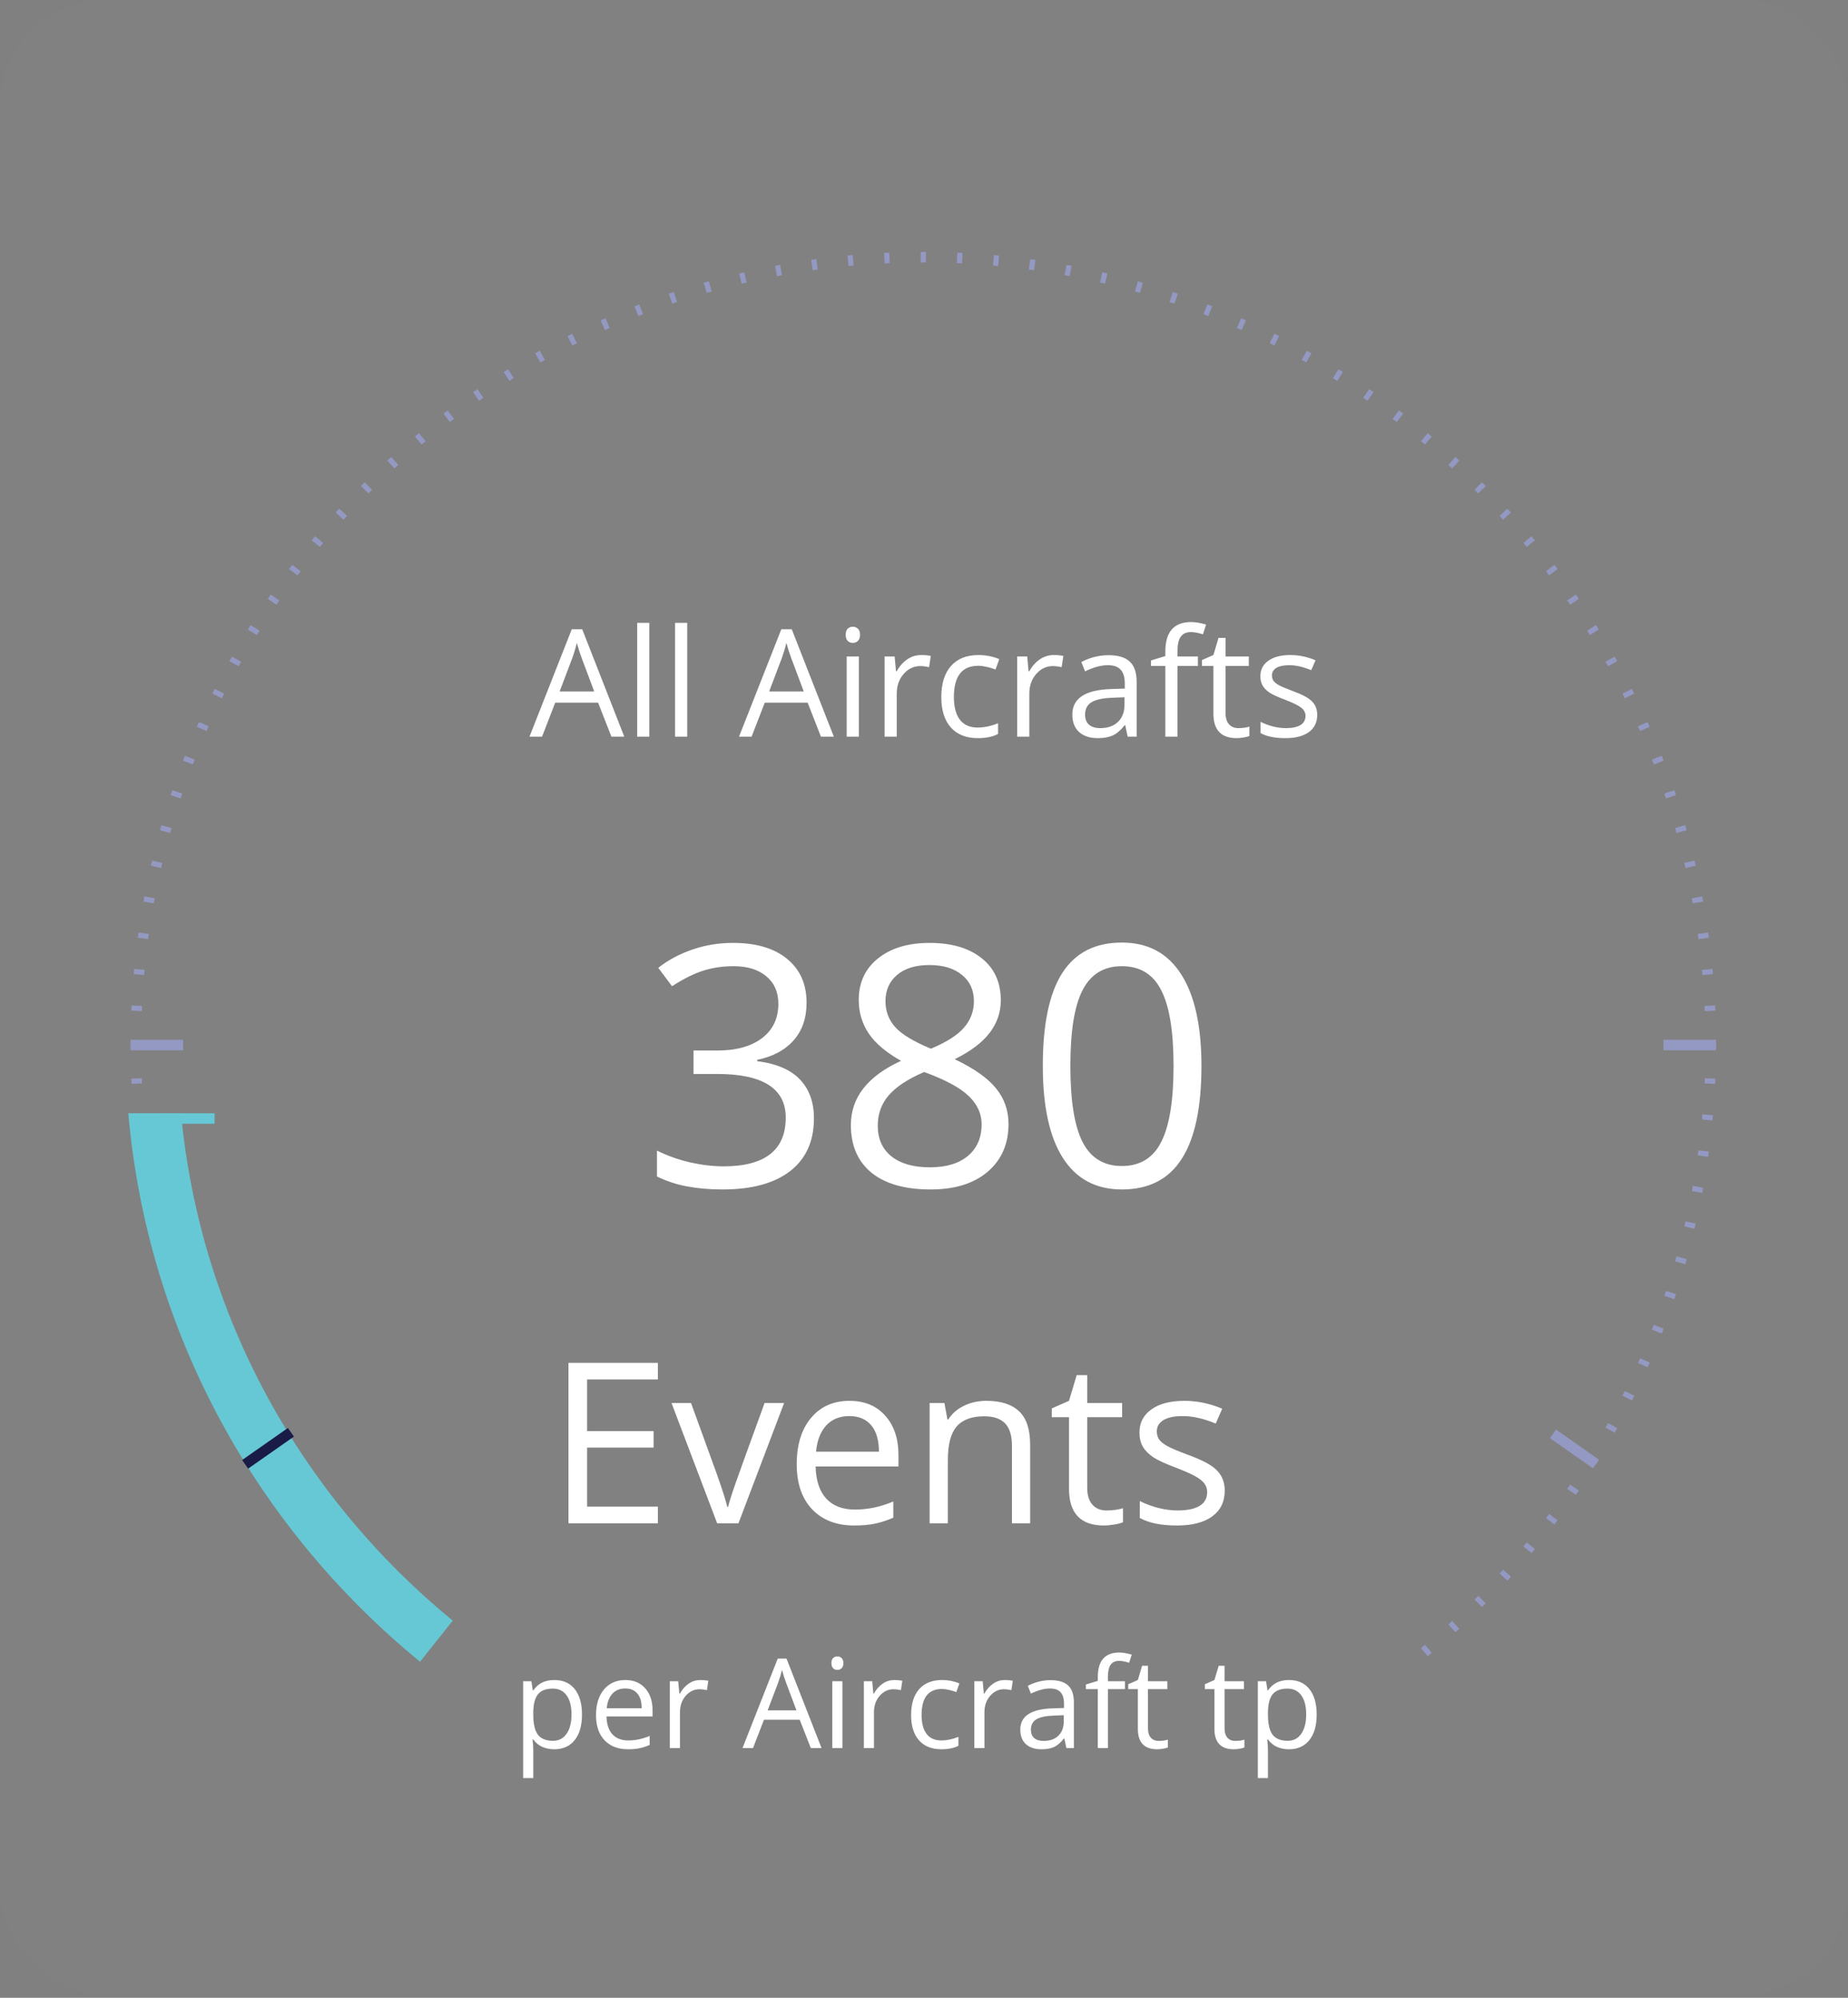 <svg width="148" height="160" viewBox="0 0 148 160" fill="none" xmlns="http://www.w3.org/2000/svg">
<rect x="0" y="0" width="148" height="160" fill="#808080" stroke="none"/>
<rect opacity="0.7" width="147.992" height="159.764" rx="8.409" fill="white" fill-opacity="0.02"/>
<path d="M52.689 122H45.526V109.15H52.689V110.478H47.02V114.617H52.346V115.936H47.02V120.664H52.689V122ZM57.435 122L53.779 112.367H55.343L57.417 118.08C57.886 119.416 58.162 120.283 58.244 120.682H58.314C58.379 120.371 58.581 119.729 58.92 118.757C59.266 117.778 60.037 115.648 61.232 112.367H62.796L59.14 122H57.435ZM68.413 122.176C66.989 122.176 65.864 121.742 65.038 120.875C64.217 120.008 63.807 118.804 63.807 117.263C63.807 115.71 64.188 114.477 64.95 113.562C65.717 112.648 66.746 112.191 68.035 112.191C69.242 112.191 70.197 112.59 70.9 113.387C71.603 114.178 71.955 115.224 71.955 116.524V117.447H65.319C65.348 118.578 65.632 119.437 66.171 120.022C66.716 120.608 67.481 120.901 68.465 120.901C69.502 120.901 70.528 120.685 71.542 120.251V121.552C71.026 121.774 70.537 121.933 70.074 122.026C69.617 122.126 69.063 122.176 68.413 122.176ZM68.017 113.413C67.244 113.413 66.626 113.665 66.163 114.169C65.706 114.673 65.436 115.37 65.354 116.261H70.39C70.39 115.341 70.185 114.638 69.775 114.151C69.365 113.659 68.779 113.413 68.017 113.413ZM81.043 122V115.769C81.043 114.983 80.864 114.397 80.506 114.011C80.149 113.624 79.589 113.431 78.828 113.431C77.82 113.431 77.082 113.703 76.613 114.248C76.144 114.793 75.91 115.692 75.91 116.946V122H74.451V112.367H75.637L75.875 113.686H75.945C76.244 113.211 76.663 112.845 77.202 112.587C77.741 112.323 78.341 112.191 79.004 112.191C80.164 112.191 81.037 112.473 81.623 113.035C82.209 113.592 82.501 114.485 82.501 115.716V122H81.043ZM88.619 120.972C88.876 120.972 89.126 120.954 89.366 120.919C89.606 120.878 89.796 120.837 89.937 120.796V121.912C89.779 121.988 89.544 122.05 89.234 122.097C88.929 122.149 88.654 122.176 88.408 122.176C86.544 122.176 85.613 121.194 85.613 119.231V113.501H84.233V112.798L85.613 112.191L86.228 110.135H87.072V112.367H89.867V113.501H87.072V119.17C87.072 119.75 87.21 120.195 87.485 120.506C87.76 120.816 88.138 120.972 88.619 120.972ZM98.085 119.372C98.085 120.269 97.751 120.96 97.083 121.446C96.415 121.933 95.477 122.176 94.27 122.176C92.993 122.176 91.997 121.974 91.282 121.569V120.216C91.745 120.45 92.24 120.635 92.767 120.77C93.3 120.904 93.813 120.972 94.305 120.972C95.067 120.972 95.653 120.852 96.063 120.611C96.473 120.365 96.678 119.993 96.678 119.495C96.678 119.12 96.514 118.801 96.186 118.537C95.864 118.268 95.231 117.951 94.288 117.588C93.391 117.254 92.752 116.964 92.372 116.718C91.997 116.466 91.715 116.182 91.528 115.865C91.346 115.549 91.255 115.171 91.255 114.731C91.255 113.946 91.575 113.328 92.213 112.877C92.852 112.42 93.728 112.191 94.841 112.191C95.879 112.191 96.892 112.402 97.882 112.824L97.364 114.011C96.397 113.612 95.521 113.413 94.736 113.413C94.044 113.413 93.523 113.521 93.171 113.738C92.82 113.955 92.644 114.254 92.644 114.635C92.644 114.893 92.709 115.112 92.837 115.294C92.972 115.476 93.186 115.648 93.479 115.812C93.772 115.977 94.335 116.214 95.166 116.524C96.309 116.94 97.08 117.359 97.478 117.781C97.882 118.203 98.085 118.733 98.085 119.372ZM44.388 140.098C44.04 140.098 43.721 140.034 43.431 139.907C43.144 139.777 42.904 139.578 42.708 139.312H42.65C42.689 139.624 42.708 139.92 42.708 140.2V142.402H41.898V134.648H42.557L42.669 135.381H42.708C42.917 135.088 43.159 134.876 43.436 134.746C43.712 134.616 44.03 134.551 44.388 134.551C45.098 134.551 45.644 134.793 46.029 135.278C46.416 135.763 46.61 136.444 46.61 137.319C46.61 138.198 46.413 138.882 46.019 139.37C45.628 139.855 45.085 140.098 44.388 140.098ZM44.271 135.239C43.724 135.239 43.328 135.391 43.084 135.693C42.84 135.996 42.715 136.478 42.708 137.139V137.319C42.708 138.071 42.834 138.61 43.084 138.936C43.335 139.258 43.737 139.419 44.29 139.419C44.752 139.419 45.114 139.232 45.374 138.857C45.638 138.483 45.77 137.967 45.77 137.31C45.77 136.642 45.638 136.131 45.374 135.776C45.114 135.418 44.746 135.239 44.271 135.239ZM50.291 140.098C49.5 140.098 48.875 139.857 48.416 139.375C47.961 138.893 47.733 138.224 47.733 137.368C47.733 136.506 47.944 135.82 48.367 135.312C48.794 134.805 49.365 134.551 50.081 134.551C50.752 134.551 51.282 134.772 51.673 135.215C52.064 135.654 52.259 136.235 52.259 136.958V137.471H48.572C48.589 138.099 48.747 138.576 49.046 138.901C49.349 139.227 49.774 139.39 50.321 139.39C50.897 139.39 51.466 139.269 52.029 139.028V139.751C51.743 139.875 51.471 139.963 51.214 140.015C50.96 140.07 50.653 140.098 50.291 140.098ZM50.072 135.229C49.642 135.229 49.298 135.369 49.041 135.649C48.787 135.929 48.638 136.317 48.592 136.812H51.39C51.39 136.3 51.276 135.91 51.048 135.64C50.82 135.366 50.495 135.229 50.072 135.229ZM56.087 134.551C56.325 134.551 56.538 134.57 56.727 134.609L56.614 135.361C56.393 135.312 56.198 135.288 56.029 135.288C55.596 135.288 55.224 135.464 54.915 135.815C54.609 136.167 54.456 136.605 54.456 137.129V140H53.646V134.648H54.315L54.407 135.64H54.447C54.645 135.291 54.884 135.023 55.164 134.834C55.444 134.645 55.752 134.551 56.087 134.551ZM64.935 140L64.046 137.729H61.185L60.306 140H59.466L62.288 132.832H62.987L65.794 140H64.935ZM63.787 136.982L62.957 134.771C62.85 134.491 62.739 134.147 62.625 133.74C62.554 134.053 62.451 134.396 62.318 134.771L61.478 136.982H63.787ZM67.464 140H66.654V134.648H67.464V140ZM66.585 133.198C66.585 133.013 66.631 132.878 66.722 132.793C66.813 132.705 66.927 132.661 67.064 132.661C67.194 132.661 67.306 132.705 67.401 132.793C67.495 132.881 67.542 133.016 67.542 133.198C67.542 133.381 67.495 133.517 67.401 133.608C67.306 133.696 67.194 133.74 67.064 133.74C66.927 133.74 66.813 133.696 66.722 133.608C66.631 133.517 66.585 133.381 66.585 133.198ZM71.624 134.551C71.862 134.551 72.075 134.57 72.264 134.609L72.152 135.361C71.93 135.312 71.735 135.288 71.566 135.288C71.133 135.288 70.762 135.464 70.452 135.815C70.146 136.167 69.993 136.605 69.993 137.129V140H69.183V134.648H69.852L69.945 135.64H69.984C70.182 135.291 70.421 135.023 70.701 134.834C70.981 134.645 71.289 134.551 71.624 134.551ZM75.404 140.098C74.629 140.098 74.028 139.86 73.602 139.385C73.179 138.906 72.967 138.231 72.967 137.358C72.967 136.463 73.182 135.771 73.612 135.283C74.044 134.795 74.66 134.551 75.457 134.551C75.714 134.551 75.972 134.578 76.229 134.634C76.486 134.689 76.688 134.754 76.834 134.829L76.585 135.518C76.406 135.446 76.211 135.387 75.999 135.342C75.788 135.293 75.6 135.269 75.438 135.269C74.35 135.269 73.807 135.962 73.807 137.349C73.807 138.006 73.939 138.511 74.202 138.862C74.469 139.214 74.863 139.39 75.384 139.39C75.83 139.39 76.287 139.294 76.756 139.102V139.819C76.398 140.005 75.947 140.098 75.404 140.098ZM80.472 134.551C80.71 134.551 80.923 134.57 81.112 134.609L80.999 135.361C80.778 135.312 80.583 135.288 80.413 135.288C79.98 135.288 79.609 135.464 79.3 135.815C78.994 136.167 78.841 136.605 78.841 137.129V140H78.031V134.648H78.7L78.792 135.64H78.831C79.03 135.291 79.269 135.023 79.549 134.834C79.829 134.645 80.137 134.551 80.472 134.551ZM85.404 140L85.242 139.238H85.203C84.936 139.574 84.669 139.801 84.403 139.922C84.139 140.039 83.808 140.098 83.411 140.098C82.881 140.098 82.464 139.961 82.161 139.688C81.862 139.414 81.712 139.025 81.712 138.521C81.712 137.44 82.576 136.873 84.305 136.821L85.213 136.792V136.46C85.213 136.04 85.122 135.731 84.94 135.532C84.761 135.33 84.473 135.229 84.075 135.229C83.629 135.229 83.125 135.366 82.562 135.64L82.313 135.02C82.576 134.876 82.865 134.764 83.177 134.683C83.493 134.601 83.808 134.561 84.124 134.561C84.762 134.561 85.234 134.702 85.54 134.985C85.85 135.269 86.004 135.723 86.004 136.348V140H85.404ZM83.573 139.429C84.077 139.429 84.473 139.29 84.759 139.014C85.049 138.737 85.194 138.35 85.194 137.852V137.368L84.383 137.402C83.739 137.425 83.273 137.526 82.987 137.705C82.703 137.881 82.562 138.156 82.562 138.53C82.562 138.823 82.65 139.046 82.825 139.199C83.004 139.352 83.254 139.429 83.573 139.429ZM90.091 135.278H88.729V140H87.918V135.278H86.961V134.912L87.918 134.619V134.321C87.918 133.006 88.493 132.349 89.642 132.349C89.925 132.349 90.257 132.406 90.638 132.52L90.428 133.169C90.115 133.068 89.849 133.018 89.627 133.018C89.321 133.018 89.095 133.12 88.948 133.325C88.802 133.527 88.729 133.853 88.729 134.302V134.648H90.091V135.278ZM92.796 139.429C92.939 139.429 93.078 139.419 93.211 139.399C93.345 139.377 93.45 139.354 93.529 139.331V139.951C93.441 139.993 93.311 140.028 93.138 140.054C92.969 140.083 92.816 140.098 92.679 140.098C91.644 140.098 91.126 139.552 91.126 138.462V135.278H90.36V134.888L91.126 134.551L91.468 133.408H91.937V134.648H93.49V135.278H91.937V138.428C91.937 138.75 92.013 138.997 92.166 139.17C92.319 139.342 92.529 139.429 92.796 139.429ZM98.929 139.429C99.072 139.429 99.21 139.419 99.344 139.399C99.478 139.377 99.583 139.354 99.661 139.331V139.951C99.573 139.993 99.443 140.028 99.271 140.054C99.102 140.083 98.948 140.098 98.812 140.098C97.777 140.098 97.259 139.552 97.259 138.462V135.278H96.492V134.888L97.259 134.551L97.601 133.408H98.07V134.648H99.622V135.278H98.07V138.428C98.07 138.75 98.146 138.997 98.299 139.17C98.452 139.342 98.662 139.429 98.929 139.429ZM103.226 140.098C102.878 140.098 102.559 140.034 102.269 139.907C101.982 139.777 101.741 139.578 101.546 139.312H101.488C101.527 139.624 101.546 139.92 101.546 140.2V142.402H100.736V134.648H101.395L101.507 135.381H101.546C101.754 135.088 101.997 134.876 102.274 134.746C102.55 134.616 102.868 134.551 103.226 134.551C103.935 134.551 104.482 134.793 104.866 135.278C105.254 135.763 105.448 136.444 105.448 137.319C105.448 138.198 105.251 138.882 104.857 139.37C104.466 139.855 103.922 140.098 103.226 140.098ZM103.109 135.239C102.562 135.239 102.166 135.391 101.922 135.693C101.678 135.996 101.553 136.478 101.546 137.139V137.319C101.546 138.071 101.671 138.61 101.922 138.936C102.173 139.258 102.575 139.419 103.128 139.419C103.59 139.419 103.952 139.232 104.212 138.857C104.476 138.483 104.608 137.967 104.608 137.31C104.608 136.642 104.476 136.131 104.212 135.776C103.952 135.418 103.584 135.239 103.109 135.239Z" fill="white"/>
<path fill-rule="evenodd" clip-rule="evenodd" d="M73.945 20.181C73.874 20.181 73.804 20.181 73.734 20.182L73.737 21.022C73.806 21.022 73.875 21.022 73.945 21.022C74.014 21.022 74.083 21.022 74.153 21.022L74.155 20.182C74.085 20.181 74.015 20.181 73.945 20.181ZM71.219 20.239C71.08 20.244 70.942 20.251 70.803 20.258L70.844 21.098C70.981 21.091 71.118 21.085 71.255 21.079L71.219 20.239ZM77.087 20.258C76.948 20.251 76.809 20.244 76.67 20.239L76.635 21.079C76.772 21.085 76.909 21.091 77.046 21.098L77.087 20.258ZM68.292 20.43C68.153 20.442 68.015 20.454 67.876 20.468L67.955 21.305C68.092 21.292 68.229 21.279 68.366 21.267L68.292 20.43ZM80.013 20.468C79.875 20.454 79.736 20.442 79.597 20.43L79.524 21.267C79.66 21.279 79.797 21.292 79.934 21.305L80.013 20.468ZM65.377 20.755C65.239 20.773 65.1 20.792 64.963 20.812L65.081 21.644C65.217 21.625 65.353 21.606 65.489 21.588L65.377 20.755ZM82.927 20.812C82.789 20.792 82.651 20.773 82.513 20.755L82.4 21.588C82.537 21.606 82.673 21.625 82.809 21.644L82.927 20.812ZM62.48 21.214C62.343 21.239 62.205 21.264 62.068 21.29L62.225 22.116C62.36 22.091 62.495 22.066 62.631 22.041L62.48 21.214ZM85.821 21.29C85.684 21.264 85.547 21.239 85.409 21.214L85.259 22.041C85.394 22.066 85.529 22.091 85.665 22.116L85.821 21.29ZM59.608 21.807C59.471 21.838 59.336 21.87 59.2 21.902L59.394 22.721C59.528 22.689 59.663 22.657 59.797 22.626L59.608 21.807ZM88.69 21.902C88.554 21.87 88.418 21.838 88.282 21.807L88.093 22.626C88.227 22.657 88.361 22.689 88.495 22.721L88.69 21.902ZM56.766 22.533C56.631 22.571 56.497 22.609 56.363 22.647L56.595 23.456C56.728 23.417 56.86 23.38 56.993 23.343L56.766 22.533ZM91.527 22.647C91.392 22.609 91.258 22.571 91.124 22.533L90.897 23.343C91.029 23.38 91.162 23.417 91.294 23.456L91.527 22.647ZM53.961 23.39C53.828 23.434 53.696 23.479 53.564 23.524L53.834 24.32C53.964 24.276 54.095 24.232 54.226 24.189L53.961 23.39ZM94.326 23.524C94.194 23.479 94.061 23.434 93.928 23.39L93.664 24.189C93.795 24.232 93.925 24.276 94.056 24.32L94.326 23.524ZM51.199 24.378C51.069 24.428 50.939 24.478 50.809 24.529L51.115 25.312C51.243 25.262 51.372 25.212 51.501 25.163L51.199 24.378ZM97.081 24.529C96.951 24.478 96.821 24.428 96.69 24.378L96.389 25.163C96.517 25.212 96.646 25.262 96.775 25.312L97.081 24.529ZM48.486 25.492C48.358 25.548 48.231 25.605 48.103 25.662L48.446 26.429C48.572 26.373 48.698 26.317 48.824 26.262L48.486 25.492ZM99.787 25.662C99.659 25.605 99.531 25.548 99.403 25.492L99.066 26.262C99.192 26.317 99.318 26.373 99.444 26.429L99.787 25.662ZM45.828 26.731C45.703 26.793 45.578 26.856 45.453 26.918L45.831 27.67C45.954 27.608 46.078 27.546 46.201 27.485L45.828 26.731ZM102.436 26.918C102.312 26.856 102.187 26.793 102.061 26.731L101.688 27.485C101.812 27.546 101.935 27.608 102.059 27.67L102.436 26.918ZM43.23 28.092C43.108 28.16 42.986 28.228 42.864 28.297L43.276 29.03C43.397 28.962 43.517 28.895 43.638 28.828L43.23 28.092ZM105.025 28.297C104.904 28.228 104.781 28.16 104.659 28.092L104.252 28.828C104.372 28.895 104.493 28.962 104.613 29.03L105.025 28.297ZM40.698 29.572C40.579 29.646 40.46 29.719 40.342 29.794L40.788 30.506C40.904 30.433 41.022 30.361 41.139 30.288L40.698 29.572ZM107.548 29.794C107.429 29.719 107.31 29.646 107.191 29.572L106.75 30.288C106.868 30.361 106.985 30.433 107.102 30.506L107.548 29.794ZM38.237 31.168C38.121 31.247 38.006 31.326 37.891 31.405L38.369 32.097C38.483 32.018 38.597 31.94 38.711 31.863L38.237 31.168ZM109.998 31.405C109.883 31.326 109.768 31.247 109.652 31.168L109.179 31.863C109.293 31.94 109.407 32.018 109.52 32.097L109.998 31.405ZM35.852 32.875C35.74 32.959 35.629 33.043 35.518 33.128L36.027 33.797C36.137 33.713 36.247 33.63 36.357 33.547L35.852 32.875ZM112.372 33.128C112.261 33.043 112.149 32.959 112.037 32.875L111.532 33.547C111.643 33.63 111.753 33.713 111.862 33.797L112.372 33.128ZM33.548 34.69C33.44 34.779 33.333 34.868 33.226 34.958L33.765 35.603C33.871 35.514 33.977 35.426 34.084 35.338L33.548 34.69ZM114.664 34.958C114.557 34.868 114.449 34.779 114.341 34.69L113.806 35.338C113.912 35.426 114.018 35.514 114.124 35.603L114.664 34.958ZM31.33 36.609C31.226 36.703 31.123 36.797 31.02 36.891L31.589 37.511C31.691 37.417 31.792 37.325 31.895 37.232L31.33 36.609ZM116.869 36.891C116.766 36.797 116.663 36.703 116.56 36.609L115.995 37.232C116.097 37.325 116.199 37.417 116.3 37.511L116.869 36.891ZM29.202 38.628C29.103 38.726 29.004 38.825 28.906 38.924L29.503 39.517C29.6 39.419 29.697 39.321 29.795 39.224L29.202 38.628ZM118.984 38.924C118.885 38.825 118.786 38.726 118.687 38.628L118.095 39.224C118.192 39.321 118.29 39.419 118.387 39.517L118.984 38.924ZM27.17 40.742C27.075 40.845 26.981 40.948 26.887 41.052L27.51 41.616C27.603 41.514 27.696 41.412 27.789 41.311L27.17 40.742ZM121.002 41.052C120.909 40.948 120.814 40.845 120.72 40.742L120.101 41.311C120.194 41.412 120.287 41.514 120.379 41.616L121.002 41.052ZM25.236 42.947C25.146 43.055 25.057 43.162 24.968 43.27L25.616 43.805C25.704 43.699 25.792 43.593 25.881 43.487L25.236 42.947ZM122.921 43.27C122.832 43.162 122.743 43.055 122.653 42.947L122.009 43.487C122.097 43.593 122.185 43.699 122.273 43.805L122.921 43.27ZM23.406 45.239C23.321 45.35 23.237 45.462 23.153 45.574L23.825 46.079C23.908 45.968 23.991 45.858 24.075 45.749L23.406 45.239ZM124.736 45.574C124.652 45.462 124.568 45.351 124.484 45.239L123.815 45.749C123.898 45.858 123.981 45.968 124.064 46.079L124.736 45.574ZM21.683 47.613C21.604 47.728 21.525 47.843 21.446 47.959L22.141 48.432C22.218 48.318 22.297 48.205 22.375 48.091L21.683 47.613ZM126.443 47.959C126.365 47.843 126.286 47.728 126.206 47.613L125.514 48.091C125.593 48.205 125.671 48.318 125.749 48.432L126.443 47.959ZM20.072 50.064C19.998 50.182 19.924 50.301 19.851 50.42L20.567 50.861C20.639 50.743 20.712 50.626 20.785 50.509L20.072 50.064ZM128.039 50.42C127.965 50.301 127.892 50.182 127.818 50.064L127.105 50.509C127.178 50.626 127.251 50.743 127.323 50.861L128.039 50.42ZM18.575 52.586C18.507 52.708 18.438 52.83 18.371 52.952L19.106 53.359C19.173 53.239 19.24 53.118 19.308 52.998L18.575 52.586ZM129.519 52.952C129.451 52.83 129.383 52.708 129.314 52.586L128.582 52.998C128.649 53.118 128.716 53.239 128.783 53.359L129.519 52.952ZM17.197 55.175C17.134 55.3 17.072 55.425 17.009 55.55L17.763 55.923C17.824 55.799 17.886 55.676 17.948 55.553L17.197 55.175ZM130.788 55.364C130.756 55.301 130.725 55.238 130.693 55.175L129.942 55.553C129.985 55.639 130.028 55.725 130.071 55.812C130.09 55.849 130.108 55.886 130.126 55.923L130.88 55.55C130.849 55.488 130.819 55.426 130.788 55.364ZM15.94 57.825C15.883 57.952 15.826 58.08 15.77 58.208L16.54 58.546C16.596 58.419 16.651 58.293 16.708 58.167L15.94 57.825ZM132.119 58.208C132.063 58.08 132.007 57.952 131.95 57.825L131.182 58.167C131.238 58.293 131.294 58.419 131.349 58.546L132.119 58.208ZM14.807 60.53C14.756 60.66 14.706 60.791 14.656 60.921L15.441 61.222C15.49 61.094 15.54 60.965 15.59 60.837L14.807 60.53ZM133.234 60.921C133.184 60.791 133.133 60.66 133.082 60.53L132.299 60.837C132.349 60.965 132.399 61.094 132.449 61.222L133.234 60.921ZM13.802 63.285C13.757 63.418 13.713 63.55 13.669 63.683L14.467 63.947C14.51 63.816 14.554 63.686 14.598 63.555L13.802 63.285ZM134.221 63.683C134.196 63.609 134.172 63.535 134.147 63.461L134.088 63.285L133.291 63.555C133.335 63.686 133.379 63.816 133.423 63.947L134.221 63.683ZM12.926 66.085C12.887 66.219 12.849 66.353 12.811 66.488L13.621 66.715C13.658 66.582 13.696 66.449 13.734 66.317L12.926 66.085ZM135.078 66.488C135.041 66.353 135.002 66.219 134.964 66.085L134.156 66.317C134.181 66.404 134.206 66.492 134.231 66.579C134.243 66.624 134.256 66.67 134.269 66.715L135.078 66.488ZM12.181 68.921C12.149 69.057 12.117 69.193 12.085 69.329L12.905 69.519C12.935 69.384 12.967 69.25 12.999 69.116L12.181 68.921ZM135.737 69.041C135.728 69.001 135.718 68.962 135.709 68.921L134.891 69.116C134.923 69.25 134.954 69.384 134.985 69.519L135.804 69.329C135.782 69.233 135.76 69.137 135.737 69.041ZM11.569 71.79C11.543 71.927 11.517 72.064 11.492 72.202L12.319 72.353C12.344 72.217 12.369 72.082 12.395 71.947L11.569 71.79ZM136.397 72.202C136.372 72.064 136.347 71.927 136.321 71.79L135.495 71.947C135.512 72.039 135.53 72.132 135.547 72.225C135.555 72.268 135.562 72.31 135.57 72.353L136.397 72.202ZM11.09 74.684C11.07 74.822 11.051 74.96 11.033 75.099L11.866 75.211C11.884 75.075 11.903 74.938 11.923 74.802L11.09 74.684ZM136.857 75.099C136.838 74.96 136.819 74.822 136.799 74.684L135.967 74.802C135.986 74.938 136.005 75.075 136.023 75.211L136.857 75.099ZM10.746 77.598C10.733 77.736 10.72 77.875 10.708 78.014L11.545 78.088C11.557 77.951 11.57 77.814 11.583 77.677L10.746 77.598ZM137.182 78.014C137.17 77.875 137.157 77.736 137.144 77.598L136.307 77.677C136.32 77.814 136.332 77.951 136.344 78.088L137.182 78.014ZM10.536 80.524C10.529 80.663 10.523 80.802 10.517 80.941L11.357 80.977C11.363 80.839 11.369 80.702 11.376 80.565L10.536 80.524ZM137.373 80.941C137.367 80.802 137.36 80.663 137.354 80.524L136.514 80.565C136.52 80.702 136.527 80.839 136.532 80.977L137.373 80.941ZM10.46 83.456C10.46 83.526 10.46 83.596 10.46 83.666C10.46 83.737 10.46 83.807 10.46 83.877L11.301 83.874C11.3 83.805 11.3 83.736 11.3 83.666C11.3 83.597 11.3 83.528 11.301 83.459L10.46 83.456ZM137.43 83.666L137.43 83.584L137.43 83.456L136.589 83.459C136.589 83.528 136.589 83.597 136.589 83.666C136.589 83.736 136.589 83.805 136.589 83.874L137.43 83.877C137.43 83.807 137.43 83.737 137.43 83.666ZM10.517 86.392C10.523 86.531 10.529 86.67 10.536 86.808L11.376 86.768C11.369 86.631 11.363 86.493 11.357 86.356L10.517 86.392ZM137.354 86.809C137.36 86.67 137.367 86.531 137.373 86.392L136.532 86.356C136.527 86.494 136.52 86.631 136.514 86.768L137.354 86.809ZM10.708 89.319C10.72 89.458 10.733 89.597 10.746 89.735L11.583 89.656C11.57 89.519 11.557 89.382 11.545 89.245L10.708 89.319ZM137.144 89.735C137.155 89.618 137.166 89.5 137.176 89.382L137.182 89.319L136.344 89.245C136.332 89.382 136.32 89.519 136.307 89.656L137.144 89.735ZM11.033 92.234C11.051 92.373 11.07 92.511 11.09 92.649L11.923 92.531C11.903 92.395 11.884 92.258 11.866 92.122L11.033 92.234ZM136.799 92.649C136.819 92.511 136.838 92.373 136.857 92.234L136.023 92.122C136.005 92.258 135.986 92.395 135.967 92.531L136.799 92.649ZM11.492 95.131C11.517 95.269 11.543 95.406 11.569 95.543L12.395 95.386C12.369 95.251 12.344 95.116 12.319 94.98L11.492 95.131ZM136.371 95.277C136.38 95.229 136.389 95.18 136.397 95.131L135.57 94.98C135.545 95.116 135.52 95.251 135.495 95.386L136.321 95.543C136.338 95.454 136.354 95.366 136.371 95.277ZM12.085 98.004C12.117 98.14 12.149 98.276 12.181 98.411L12.999 98.217C12.967 98.083 12.935 97.949 12.905 97.814L12.085 98.004ZM135.709 98.411C135.726 98.337 135.744 98.263 135.761 98.188L135.804 98.004L134.985 97.814C134.972 97.873 134.958 97.93 134.945 97.989C134.927 98.065 134.909 98.141 134.891 98.217L135.709 98.411ZM12.811 100.845C12.849 100.98 12.887 101.114 12.926 101.248L13.734 101.016C13.696 100.884 13.658 100.751 13.621 100.618L12.811 100.845ZM134.964 101.248C135.002 101.114 135.041 100.98 135.078 100.845L134.269 100.618L134.217 100.801C134.207 100.836 134.197 100.871 134.187 100.906C134.177 100.942 134.166 100.979 134.156 101.016L134.964 101.248ZM13.669 103.65C13.713 103.783 13.757 103.915 13.802 104.047L14.598 103.778C14.554 103.647 14.51 103.516 14.467 103.386L13.669 103.65ZM134.088 104.047L134.134 103.911C134.163 103.824 134.192 103.737 134.221 103.65L133.423 103.386C133.379 103.516 133.335 103.647 133.291 103.778L134.088 104.047ZM14.656 106.412C14.706 106.542 14.756 106.673 14.807 106.803L15.59 106.496C15.54 106.368 15.49 106.239 15.441 106.11L14.656 106.412ZM133.082 106.803C133.133 106.673 133.184 106.542 133.234 106.412L132.449 106.11C132.399 106.239 132.349 106.368 132.299 106.496L133.082 106.803ZM15.77 109.125C15.826 109.253 15.883 109.381 15.94 109.508L16.708 109.166C16.651 109.04 16.596 108.914 16.54 108.787L15.77 109.125ZM131.95 109.508C132.007 109.381 132.063 109.253 132.119 109.125L131.349 108.787C131.294 108.914 131.238 109.04 131.182 109.166L131.95 109.508ZM17.009 111.783C17.072 111.908 17.134 112.033 17.197 112.158L17.948 111.78C17.886 111.657 17.824 111.534 17.763 111.41L17.009 111.783ZM130.693 112.158C130.756 112.033 130.818 111.908 130.88 111.783L130.126 111.41C130.065 111.534 130.004 111.657 129.942 111.78L130.693 112.158ZM18.371 114.381C18.438 114.503 18.507 114.625 18.575 114.747L19.308 114.335C19.24 114.215 19.173 114.094 19.106 113.974L18.371 114.381ZM129.314 114.747C129.383 114.625 129.451 114.503 129.519 114.381L128.783 113.974C128.716 114.094 128.649 114.215 128.582 114.335L129.314 114.747ZM19.851 116.913C19.924 117.032 19.998 117.151 20.072 117.269L20.785 116.824C20.712 116.707 20.639 116.59 20.567 116.472L19.851 116.913ZM127.818 117.269C127.892 117.151 127.965 117.032 128.039 116.913L127.323 116.472C127.251 116.59 127.178 116.707 127.105 116.824L127.818 117.269ZM21.446 119.374C21.525 119.49 21.604 119.605 21.683 119.72L22.375 119.242C22.297 119.128 22.218 119.015 22.141 118.901L21.446 119.374ZM126.206 119.72C126.286 119.605 126.365 119.49 126.443 119.374L125.749 118.901C125.671 119.015 125.593 119.128 125.514 119.242L126.206 119.72ZM23.153 121.759C23.237 121.871 23.321 121.982 23.406 122.094L24.075 121.584C23.991 121.474 23.908 121.364 23.825 121.254L23.153 121.759ZM124.483 122.094L124.556 121.998C124.616 121.919 124.676 121.839 124.736 121.759L124.064 121.254C124.004 121.334 123.945 121.413 123.885 121.492L123.815 121.584L124.483 122.094ZM24.968 124.063C25.057 124.171 25.146 124.278 25.236 124.385L25.881 123.846C25.792 123.74 25.704 123.634 25.616 123.528L24.968 124.063ZM122.653 124.385C122.743 124.278 122.832 124.171 122.921 124.063L122.273 123.528C122.185 123.634 122.097 123.74 122.009 123.846L122.653 124.385ZM26.887 126.281C26.981 126.385 27.075 126.488 27.169 126.591L27.789 126.022C27.696 125.921 27.603 125.819 27.51 125.717L26.887 126.281ZM120.72 126.591L120.832 126.469C120.889 126.407 120.946 126.344 121.002 126.281L120.379 125.717C120.334 125.766 120.289 125.816 120.244 125.866C120.222 125.889 120.201 125.913 120.179 125.936C120.153 125.965 120.127 125.994 120.101 126.022L120.72 126.591ZM28.906 128.409C29.004 128.508 29.103 128.607 29.202 128.705L29.795 128.109C29.697 128.012 29.6 127.914 29.503 127.816L28.906 128.409ZM118.687 128.705L118.768 128.625C118.792 128.601 118.817 128.576 118.841 128.552C118.888 128.504 118.936 128.457 118.983 128.409L118.387 127.816C118.29 127.914 118.192 128.012 118.095 128.109L118.687 128.705ZM31.02 130.442C31.123 130.536 31.226 130.63 31.33 130.724L31.895 130.101C31.792 130.008 31.691 129.916 31.589 129.822L31.02 130.442ZM116.726 130.573C116.774 130.529 116.821 130.485 116.869 130.442L116.3 129.822C116.199 129.916 116.097 130.008 115.995 130.101L116.56 130.724C116.615 130.674 116.671 130.623 116.726 130.573ZM33.226 132.375C33.333 132.465 33.44 132.554 33.548 132.643L34.084 131.995C33.977 131.907 33.871 131.819 33.765 131.73L33.226 132.375ZM114.341 132.643C114.449 132.554 114.557 132.465 114.664 132.375L114.124 131.73C114.018 131.819 113.912 131.907 113.806 131.995L114.341 132.643Z" fill="#9499C3"/>
<rect x="10.459" y="83.274" width="4.204" height="0.841" fill="#9499C3"/>
<rect x="133.225" y="83.274" width="4.204" height="0.841" fill="#9499C3"/>
<rect width="4.204" height="0.841" transform="matrix(-0.819 -0.574 -0.574 0.819 128.058 116.907)" fill="#9499C3"/>
<path fill-rule="evenodd" clip-rule="evenodd" d="M14.497 89.16C16.026 105.457 24.164 119.887 36.259 129.797L33.64 133.085C20.584 122.409 11.818 106.803 10.275 89.16H14.497Z" fill="#66C8D4"/>
<rect x="19.391" y="116.932" width="4.475" height="0.841" transform="rotate(-35 19.391 116.932)" fill="#1A1C48"/>
<rect x="12.982" y="89.16" width="4.204" height="0.841" fill="#66C8D4"/>
<path d="M48.966 59L47.9 56.275H44.466L43.411 59H42.404L45.79 50.398H46.628L49.997 59H48.966ZM47.589 55.379L46.593 52.725C46.464 52.389 46.331 51.977 46.195 51.488C46.109 51.863 45.986 52.275 45.825 52.725L44.818 55.379H47.589ZM52.001 59H51.029V49.883H52.001V59ZM55.036 59H54.064V49.883H55.036V59ZM65.747 59L64.681 56.275H61.247L60.193 59H59.185L62.572 50.398H63.41L66.779 59H65.747ZM64.37 55.379L63.374 52.725C63.245 52.389 63.113 51.977 62.976 51.488C62.89 51.863 62.767 52.275 62.607 52.725L61.599 55.379H64.37ZM68.783 59H67.81V52.578H68.783V59ZM67.728 50.838C67.728 50.615 67.783 50.453 67.892 50.352C68.001 50.246 68.138 50.193 68.302 50.193C68.458 50.193 68.593 50.246 68.706 50.352C68.82 50.457 68.876 50.619 68.876 50.838C68.876 51.057 68.82 51.221 68.706 51.33C68.593 51.435 68.458 51.488 68.302 51.488C68.138 51.488 68.001 51.435 67.892 51.33C67.783 51.221 67.728 51.057 67.728 50.838ZM73.775 52.461C74.06 52.461 74.316 52.484 74.542 52.531L74.408 53.434C74.142 53.375 73.908 53.346 73.704 53.346C73.185 53.346 72.74 53.557 72.368 53.978C72.001 54.4 71.818 54.926 71.818 55.555V59H70.845V52.578H71.648L71.759 53.768H71.806C72.044 53.35 72.331 53.027 72.667 52.801C73.003 52.574 73.372 52.461 73.775 52.461ZM78.31 59.117C77.38 59.117 76.659 58.832 76.148 58.262C75.64 57.688 75.386 56.877 75.386 55.83C75.386 54.756 75.644 53.926 76.159 53.34C76.679 52.754 77.417 52.461 78.374 52.461C78.683 52.461 78.992 52.494 79.3 52.56C79.609 52.627 79.851 52.705 80.027 52.795L79.728 53.621C79.513 53.535 79.279 53.465 79.025 53.41C78.771 53.352 78.546 53.322 78.351 53.322C77.046 53.322 76.394 54.154 76.394 55.818C76.394 56.607 76.552 57.213 76.868 57.635C77.189 58.057 77.662 58.268 78.287 58.268C78.822 58.268 79.37 58.152 79.933 57.922V58.783C79.503 59.006 78.962 59.117 78.31 59.117ZM84.392 52.461C84.677 52.461 84.933 52.484 85.159 52.531L85.025 53.434C84.759 53.375 84.525 53.346 84.322 53.346C83.802 53.346 83.357 53.557 82.986 53.978C82.618 54.4 82.435 54.926 82.435 55.555V59H81.462V52.578H82.265L82.376 53.768H82.423C82.662 53.35 82.949 53.027 83.284 52.801C83.62 52.574 83.99 52.461 84.392 52.461ZM90.31 59L90.117 58.086H90.07C89.749 58.488 89.429 58.762 89.109 58.906C88.792 59.047 88.396 59.117 87.919 59.117C87.283 59.117 86.783 58.953 86.419 58.625C86.06 58.297 85.88 57.83 85.88 57.225C85.88 55.928 86.917 55.248 88.992 55.185L90.081 55.15V54.752C90.081 54.248 89.972 53.877 89.753 53.639C89.538 53.397 89.193 53.275 88.716 53.275C88.181 53.275 87.576 53.44 86.9 53.768L86.601 53.023C86.917 52.852 87.263 52.717 87.638 52.619C88.017 52.522 88.396 52.473 88.775 52.473C89.54 52.473 90.107 52.643 90.474 52.982C90.845 53.322 91.031 53.867 91.031 54.617V59H90.31ZM88.113 58.315C88.718 58.315 89.193 58.148 89.537 57.816C89.884 57.484 90.058 57.02 90.058 56.422V55.842L89.085 55.883C88.312 55.91 87.753 56.031 87.409 56.246C87.07 56.457 86.9 56.787 86.9 57.236C86.9 57.588 87.005 57.855 87.216 58.039C87.431 58.223 87.73 58.315 88.113 58.315ZM95.935 53.334H94.3V59H93.328V53.334H92.179V52.895L93.328 52.543V52.185C93.328 50.607 94.017 49.818 95.396 49.818C95.736 49.818 96.134 49.887 96.591 50.023L96.339 50.803C95.964 50.682 95.644 50.621 95.378 50.621C95.011 50.621 94.74 50.744 94.564 50.99C94.388 51.232 94.3 51.623 94.3 52.162V52.578H95.935V53.334ZM99.181 58.315C99.353 58.315 99.519 58.303 99.679 58.279C99.839 58.252 99.966 58.225 100.06 58.197V58.941C99.954 58.992 99.798 59.033 99.591 59.065C99.388 59.1 99.204 59.117 99.04 59.117C97.798 59.117 97.177 58.463 97.177 57.154V53.334H96.257V52.865L97.177 52.461L97.587 51.09H98.15V52.578H100.013V53.334H98.15V57.113C98.15 57.5 98.242 57.797 98.425 58.004C98.609 58.211 98.861 58.315 99.181 58.315ZM105.492 57.248C105.492 57.846 105.269 58.307 104.824 58.631C104.378 58.955 103.753 59.117 102.949 59.117C102.097 59.117 101.433 58.982 100.956 58.713V57.81C101.265 57.967 101.595 58.09 101.947 58.18C102.302 58.27 102.644 58.315 102.972 58.315C103.48 58.315 103.87 58.234 104.144 58.074C104.417 57.91 104.554 57.662 104.554 57.33C104.554 57.08 104.445 56.867 104.226 56.691C104.011 56.512 103.589 56.301 102.96 56.059C102.363 55.836 101.937 55.643 101.683 55.478C101.433 55.31 101.245 55.121 101.12 54.91C100.999 54.699 100.939 54.447 100.939 54.154C100.939 53.631 101.152 53.219 101.577 52.918C102.003 52.613 102.587 52.461 103.329 52.461C104.021 52.461 104.697 52.602 105.357 52.883L105.011 53.674C104.367 53.408 103.783 53.275 103.259 53.275C102.798 53.275 102.451 53.348 102.216 53.492C101.982 53.637 101.865 53.836 101.865 54.09C101.865 54.262 101.908 54.408 101.993 54.529C102.083 54.65 102.226 54.766 102.421 54.875C102.617 54.984 102.992 55.143 103.546 55.35C104.308 55.627 104.822 55.906 105.087 56.188C105.357 56.469 105.492 56.822 105.492 57.248Z" fill="white"/>
<path d="M64.595 80.311C64.595 81.537 64.249 82.54 63.557 83.32C62.874 84.099 61.902 84.621 60.641 84.883V84.989C62.182 85.181 63.325 85.672 64.07 86.46C64.814 87.248 65.186 88.282 65.186 89.561C65.186 91.391 64.552 92.802 63.281 93.791C62.011 94.772 60.207 95.263 57.868 95.263C56.852 95.263 55.919 95.184 55.07 95.026C54.229 94.877 53.41 94.61 52.613 94.225V92.149C53.445 92.561 54.33 92.876 55.267 93.095C56.213 93.305 57.106 93.41 57.947 93.41C61.267 93.41 62.927 92.109 62.927 89.508C62.927 87.178 61.096 86.013 57.435 86.013H55.543V84.135H57.461C58.959 84.135 60.146 83.806 61.022 83.149C61.898 82.483 62.336 81.564 62.336 80.39C62.336 79.453 62.011 78.717 61.363 78.183C60.724 77.648 59.852 77.381 58.749 77.381C57.908 77.381 57.115 77.495 56.371 77.723C55.626 77.951 54.776 78.371 53.822 78.984L52.718 77.513C53.506 76.891 54.413 76.405 55.438 76.054C56.471 75.695 57.557 75.516 58.696 75.516C60.562 75.516 62.011 75.945 63.045 76.803C64.079 77.653 64.595 78.822 64.595 80.311ZM74.449 75.516C76.201 75.516 77.589 75.923 78.614 76.737C79.639 77.552 80.151 78.678 80.151 80.114C80.151 81.06 79.858 81.923 79.271 82.702C78.684 83.482 77.747 84.191 76.459 84.831C78.019 85.575 79.126 86.359 79.783 87.183C80.44 87.997 80.769 88.943 80.769 90.02C80.769 91.615 80.213 92.889 79.1 93.844C77.988 94.79 76.464 95.263 74.528 95.263C72.478 95.263 70.902 94.816 69.798 93.923C68.695 93.02 68.143 91.746 68.143 90.099C68.143 87.901 69.483 86.188 72.163 84.962C70.954 84.279 70.087 83.543 69.562 82.755C69.036 81.958 68.773 81.069 68.773 80.088C68.773 78.695 69.286 77.587 70.311 76.764C71.344 75.932 72.724 75.516 74.449 75.516ZM70.297 90.152C70.297 91.203 70.661 92.022 71.388 92.609C72.124 93.196 73.153 93.489 74.475 93.489C75.781 93.489 76.797 93.183 77.524 92.569C78.251 91.956 78.614 91.115 78.614 90.047C78.614 89.197 78.272 88.444 77.589 87.787C76.906 87.121 75.715 86.478 74.016 85.856C72.71 86.416 71.764 87.038 71.178 87.721C70.591 88.396 70.297 89.206 70.297 90.152ZM74.423 77.289C73.328 77.289 72.47 77.552 71.848 78.078C71.226 78.603 70.915 79.304 70.915 80.18C70.915 80.986 71.173 81.678 71.69 82.256C72.207 82.834 73.162 83.412 74.554 83.99C75.807 83.464 76.692 82.899 77.208 82.295C77.734 81.691 77.997 80.986 77.997 80.18C77.997 79.295 77.677 78.594 77.037 78.078C76.407 77.552 75.535 77.289 74.423 77.289ZM96.22 85.37C96.22 88.689 95.694 91.168 94.643 92.806C93.601 94.444 92.002 95.263 89.847 95.263C87.78 95.263 86.208 94.426 85.131 92.753C84.053 91.072 83.515 88.61 83.515 85.37C83.515 82.023 84.036 79.54 85.078 77.92C86.121 76.299 87.71 75.489 89.847 75.489C91.932 75.489 93.513 76.335 94.591 78.025C95.677 79.716 96.22 82.164 96.22 85.37ZM85.722 85.37C85.722 88.164 86.05 90.2 86.707 91.479C87.364 92.749 88.411 93.384 89.847 93.384C91.302 93.384 92.353 92.74 93.001 91.453C93.658 90.156 93.986 88.129 93.986 85.37C93.986 82.61 93.658 80.591 93.001 79.313C92.353 78.025 91.302 77.381 89.847 77.381C88.411 77.381 87.364 78.016 86.707 79.286C86.05 80.548 85.722 82.575 85.722 85.37Z" fill="white"/>
</svg>
